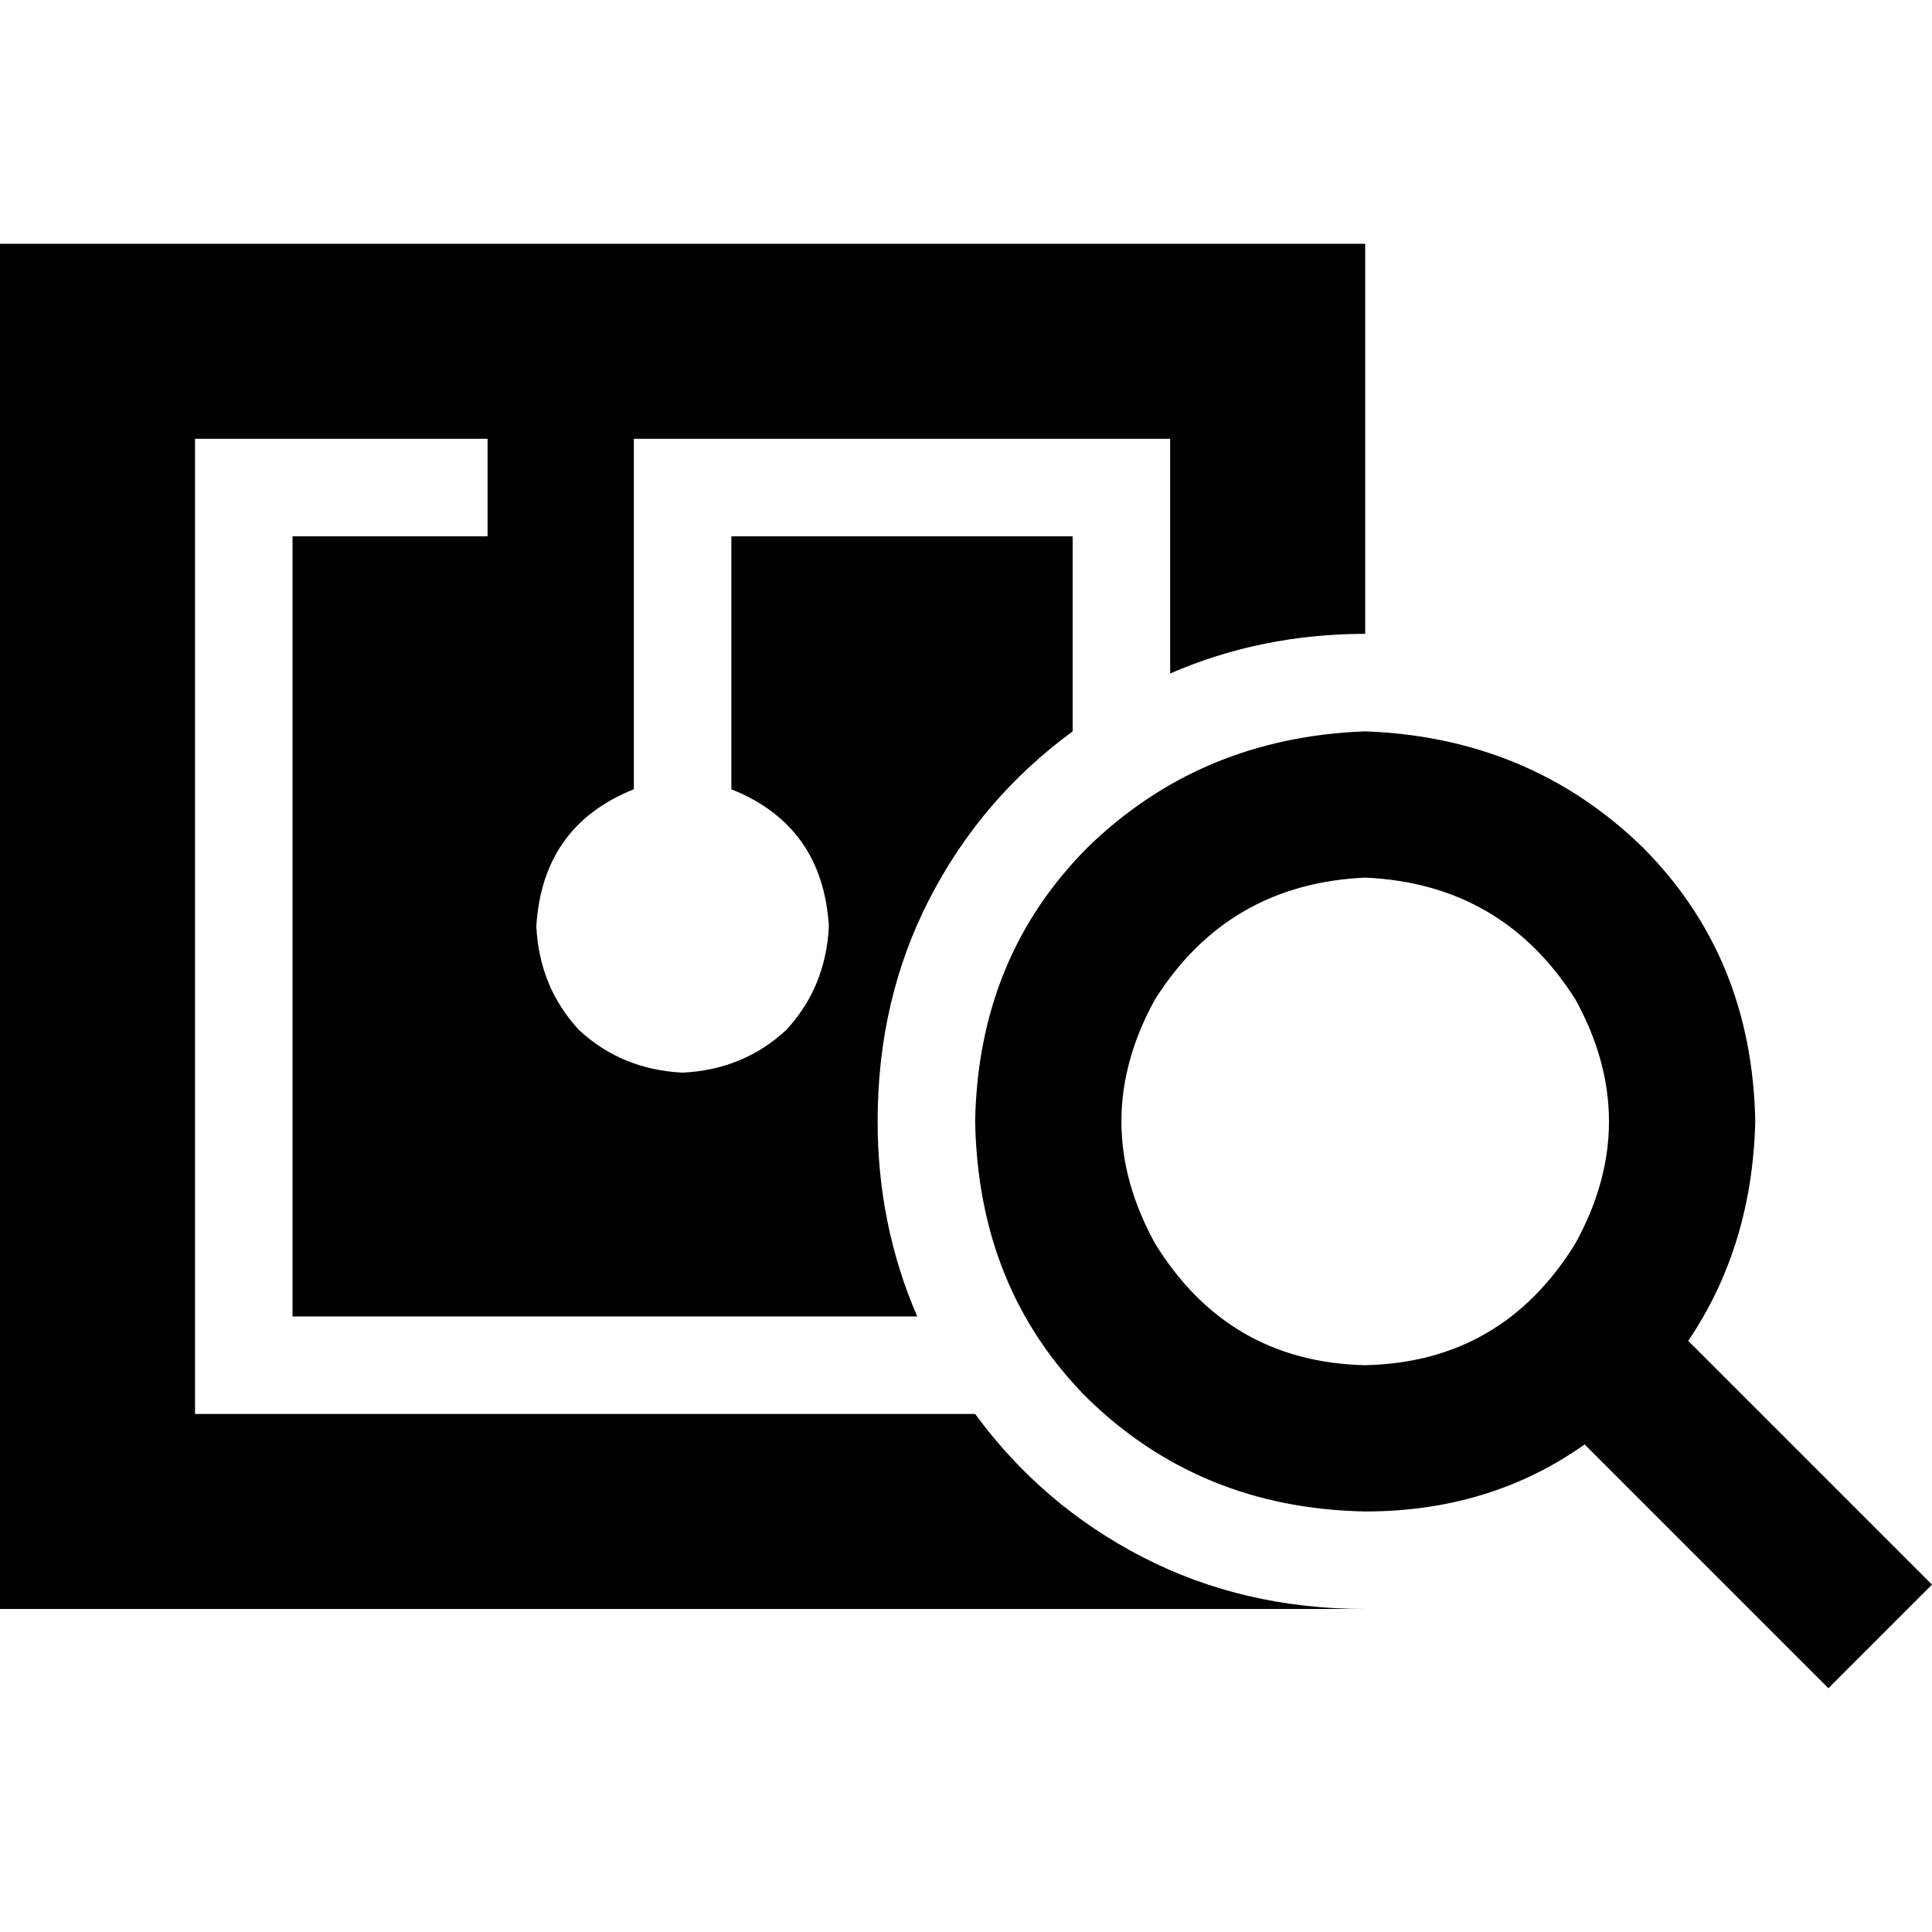 <svg xmlns="http://www.w3.org/2000/svg" viewBox="0 0 512 512">
  <path d="M 0 64.606 L 361.792 64.606 L 0 64.606 L 361.792 64.606 L 361.792 167.975 L 361.792 167.975 Q 334.334 167.975 310.107 178.473 L 310.107 129.211 L 310.107 129.211 L 310.107 116.29 L 310.107 116.29 L 297.186 116.29 L 167.975 116.29 L 167.975 129.211 L 167.975 129.211 L 167.975 209.161 L 167.975 209.161 Q 143.748 218.852 142.132 245.502 Q 142.94 261.653 153.438 272.959 Q 164.744 283.457 180.896 284.265 Q 197.047 283.457 208.353 272.959 Q 218.852 261.653 219.659 245.502 Q 218.044 218.852 193.817 209.161 L 193.817 142.132 L 193.817 142.132 L 284.265 142.132 L 284.265 142.132 L 284.265 193.817 L 284.265 193.817 Q 260.038 211.584 246.309 238.233 Q 232.58 264.883 232.58 297.186 Q 232.58 324.644 243.079 348.871 L 77.527 348.871 L 77.527 348.871 L 77.527 142.132 L 77.527 142.132 L 116.29 142.132 L 129.211 142.132 L 129.211 116.29 L 129.211 116.29 L 116.29 116.29 L 51.685 116.29 L 51.685 129.211 L 51.685 129.211 L 51.685 361.792 L 51.685 361.792 L 51.685 374.713 L 51.685 374.713 L 64.606 374.713 L 258.423 374.713 Q 276.189 398.94 302.839 412.669 Q 329.489 426.397 361.792 426.397 L 0 426.397 L 0 426.397 L 0 64.606 L 0 64.606 Z M 361.792 361.792 Q 398.132 360.984 417.514 329.489 Q 435.281 297.186 417.514 264.883 Q 398.132 234.196 361.792 232.58 Q 325.451 234.196 306.069 264.883 Q 288.303 297.186 306.069 329.489 Q 325.451 360.984 361.792 361.792 L 361.792 361.792 Z M 361.792 400.555 Q 318.183 399.748 288.303 370.675 L 288.303 370.675 L 288.303 370.675 Q 259.23 341.603 258.423 297.186 Q 259.23 253.577 288.303 224.505 Q 318.183 195.432 361.792 193.817 Q 405.401 195.432 435.281 224.505 Q 464.353 253.577 465.161 297.186 Q 464.353 330.297 447.394 355.331 L 498.271 406.208 L 498.271 406.208 L 512 419.937 L 512 419.937 L 484.543 447.394 L 484.543 447.394 L 470.814 433.666 L 470.814 433.666 L 419.937 382.789 L 419.937 382.789 Q 394.902 400.555 361.792 400.555 L 361.792 400.555 Z" />
</svg>